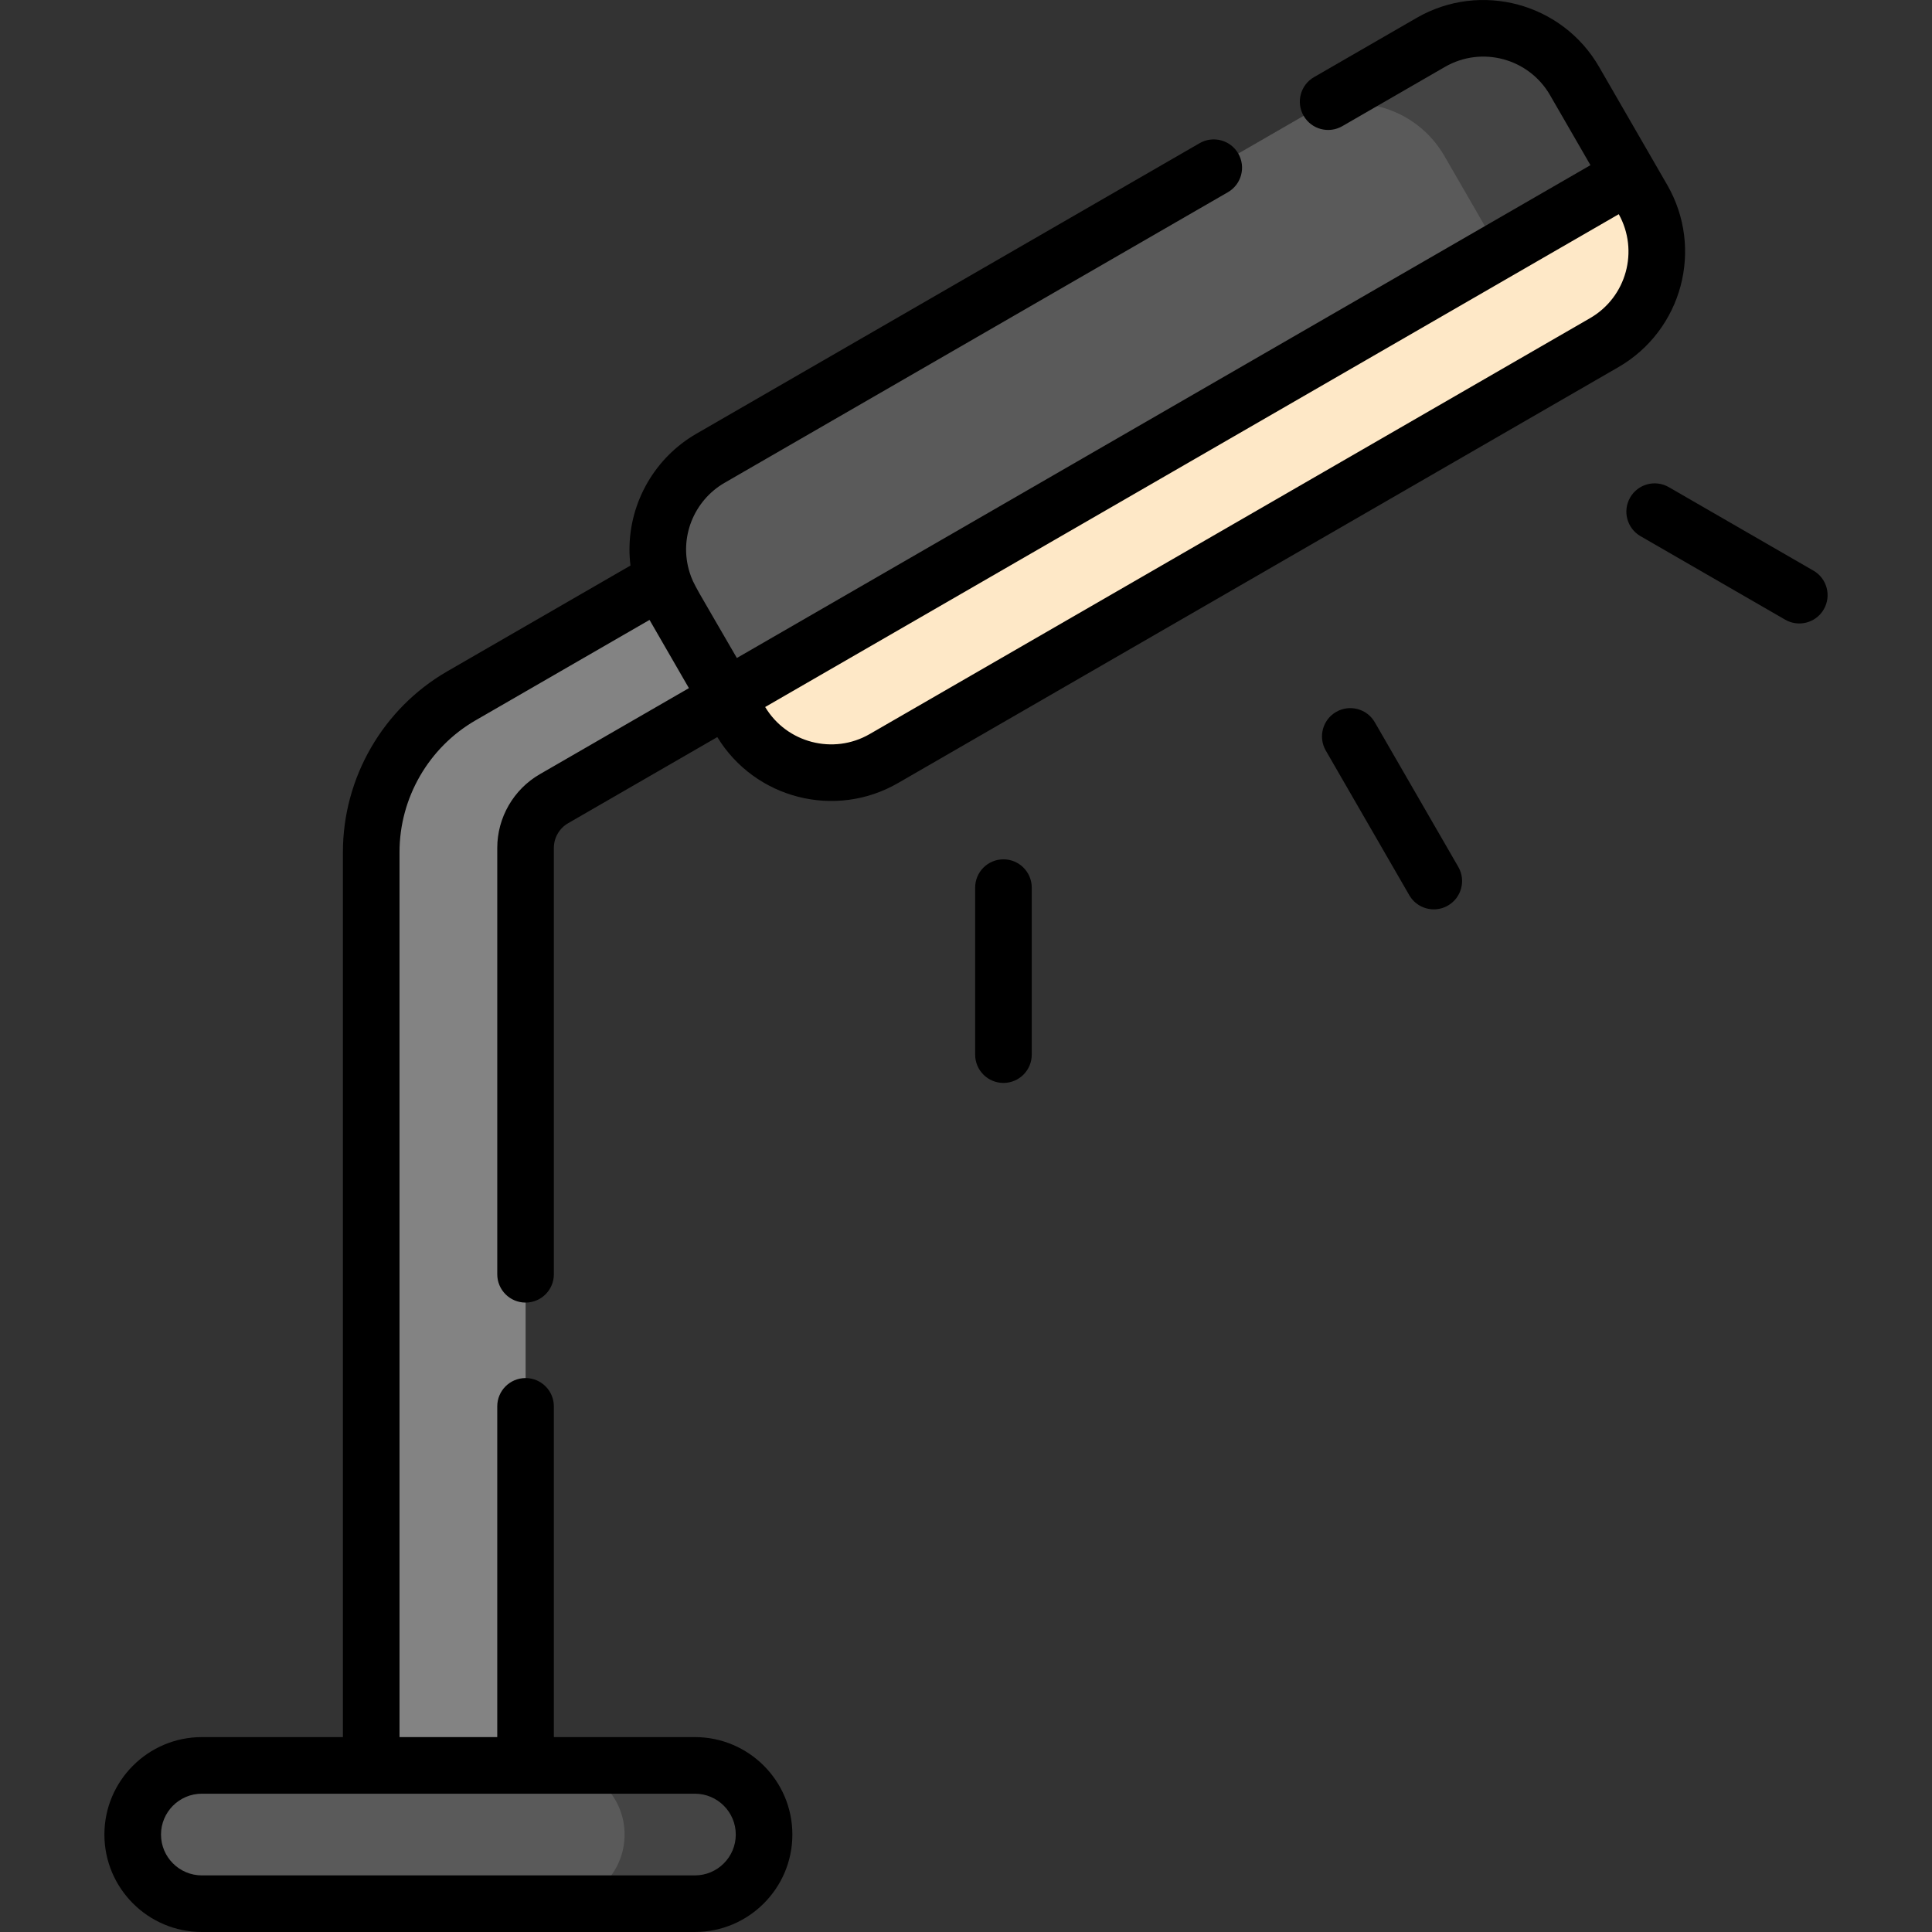 <svg id="Capa_1" enable-background="new 0 0 511.997 511.997" height="512" viewBox="0 0 511.997 511.997" width="512" xmlns="http://www.w3.org/2000/svg"><rect x="0" y="0" width="511.997" height="511.997" fill="#333333" stroke="none"/><g><g><path d="m202.039 138.353 17.938 31.069-73.177 42.249c-4.655 2.688-7.523 7.654-7.523 13.03v243.147h-40.9v-242.041c0-17.081 9.112-32.864 23.905-41.405z" fill="#838383"/><path d="m184.161 504.498h-130.668c-10.121 0-18.325-8.205-18.325-18.325 0-10.121 8.205-18.325 18.325-18.325h130.668c10.121 0 18.325 8.205 18.325 18.325 0 10.121-8.204 18.325-18.325 18.325z" fill="#5a5a5a"/><path d="m202.039 138.353 17.938 31.069-73.177 42.249c-4.655 2.688-7.523 7.654-7.523 13.03v243.147h-40.9v-242.041c0-17.081 9.112-32.864 23.905-41.405z" fill="#838383"/><path d="m184.161 467.848h-36.962c10.121 0 18.325 8.204 18.325 18.325 0 10.121-8.205 18.325-18.325 18.325h36.962c10.121 0 18.325-8.204 18.325-18.325 0-10.121-8.204-18.325-18.325-18.325z" fill="#444"/><path d="m431.735 46.517-239.203 138.104-14.474-25.07c-7.701-13.338-3.131-30.393 10.207-38.094l190.903-110.217c13.338-7.701 30.393-3.131 38.094 10.207z" fill="#5a5a5a"/><path d="m431.735 46.517-239.203 138.104 3.585 6.21c7.701 13.338 24.756 17.908 38.094 10.207l190.903-110.217c13.338-7.701 17.908-24.756 10.207-38.094z" fill="#fee8c7"/><path d="m379.168 11.24-34.472 19.902c13.338-7.701 30.392-3.131 38.093 10.207l14.474 25.07-204.731 118.202 239.204-138.104-14.474-25.07c-7.702-13.338-24.757-17.908-38.094-10.207z" fill="#444"/></g><g><path d="m364.334 191.408c-2.072-3.588-6.659-4.814-10.245-2.745-3.587 2.071-4.816 6.658-2.745 10.245l22.128 38.328c1.389 2.406 3.91 3.751 6.502 3.751 1.272 0 2.562-.324 3.743-1.006 3.587-2.071 4.816-6.658 2.745-10.245z"/><path d="m480.578 151.226-38.328-22.128c-3.588-2.071-8.175-.843-10.245 2.745-2.071 3.587-.842 8.174 2.745 10.245l38.328 22.128c1.181.682 2.471 1.006 3.743 1.006 2.592 0 5.113-1.345 6.502-3.751 2.072-3.586.842-8.173-2.745-10.245z"/><path d="m265.923 227.73c-4.142 0-7.5 3.357-7.5 7.5v44.257c0 4.143 3.358 7.5 7.5 7.5s7.5-3.357 7.5-7.5v-44.257c0-4.142-3.358-7.5-7.5-7.5z"/><path d="m441.814 48.975c-4.684-8.113-7.88-13.649-18.06-31.28-9.694-16.792-31.317-22.78-48.339-12.952l-27.198 15.703c-3.587 2.071-4.816 6.658-2.745 10.245 2.071 3.588 6.658 4.814 10.245 2.745l27.198-15.703c9.841-5.68 22.281-2.182 27.849 7.462l10.724 18.575c-9.923 5.729-216.289 124.875-226.212 130.604-10.669-18.48-11.491-19.409-12.518-22.679-2.918-9.291 1.189-19.087 9.255-23.744l133.394-77.015c3.587-2.071 4.816-6.658 2.745-10.245-2.071-3.588-6.659-4.814-10.245-2.745l-133.394 77.015c-10.917 6.303-17.698 18.055-17.698 30.672 0 1.42.097 2.836.268 4.241l-48.552 28.033c-17.058 9.849-27.655 28.203-27.655 47.9v234.54h-37.384c-14.24 0-25.825 11.585-25.825 25.825s11.585 25.825 25.825 25.825h130.668c14.24 0 25.826-11.585 25.826-25.825s-11.585-25.825-25.826-25.825h-37.384v-87.649c0-4.143-3.358-7.5-7.5-7.5s-7.5 3.357-7.5 7.5v87.649h-25.9v-234.54c0-14.355 7.723-27.732 20.155-34.91l46.097-26.615 10.438 18.079-39.516 22.815c-6.954 4.014-11.273 11.495-11.273 19.524v112.997c0 4.143 3.358 7.5 7.5 7.5s7.5-3.357 7.5-7.5v-112.997c0-2.687 1.446-5.19 3.773-6.534l39.542-22.831c9.994 16.355 31.263 21.784 47.867 12.197l190.903-110.218c16.937-9.778 22.732-31.4 12.952-48.339zm-257.654 426.372c5.969 0 10.826 4.856 10.826 10.825s-4.856 10.825-10.826 10.825h-130.668c-5.969 0-10.825-4.856-10.825-10.825s4.856-10.825 10.825-10.825zm237.202-391.023-190.903 110.218c-9.641 5.563-21.984 2.338-27.681-7.178 9.917-5.726 216.266-124.862 226.208-130.602 5.399 9.701 2.051 21.976-7.624 27.562z"/></g></g></svg>